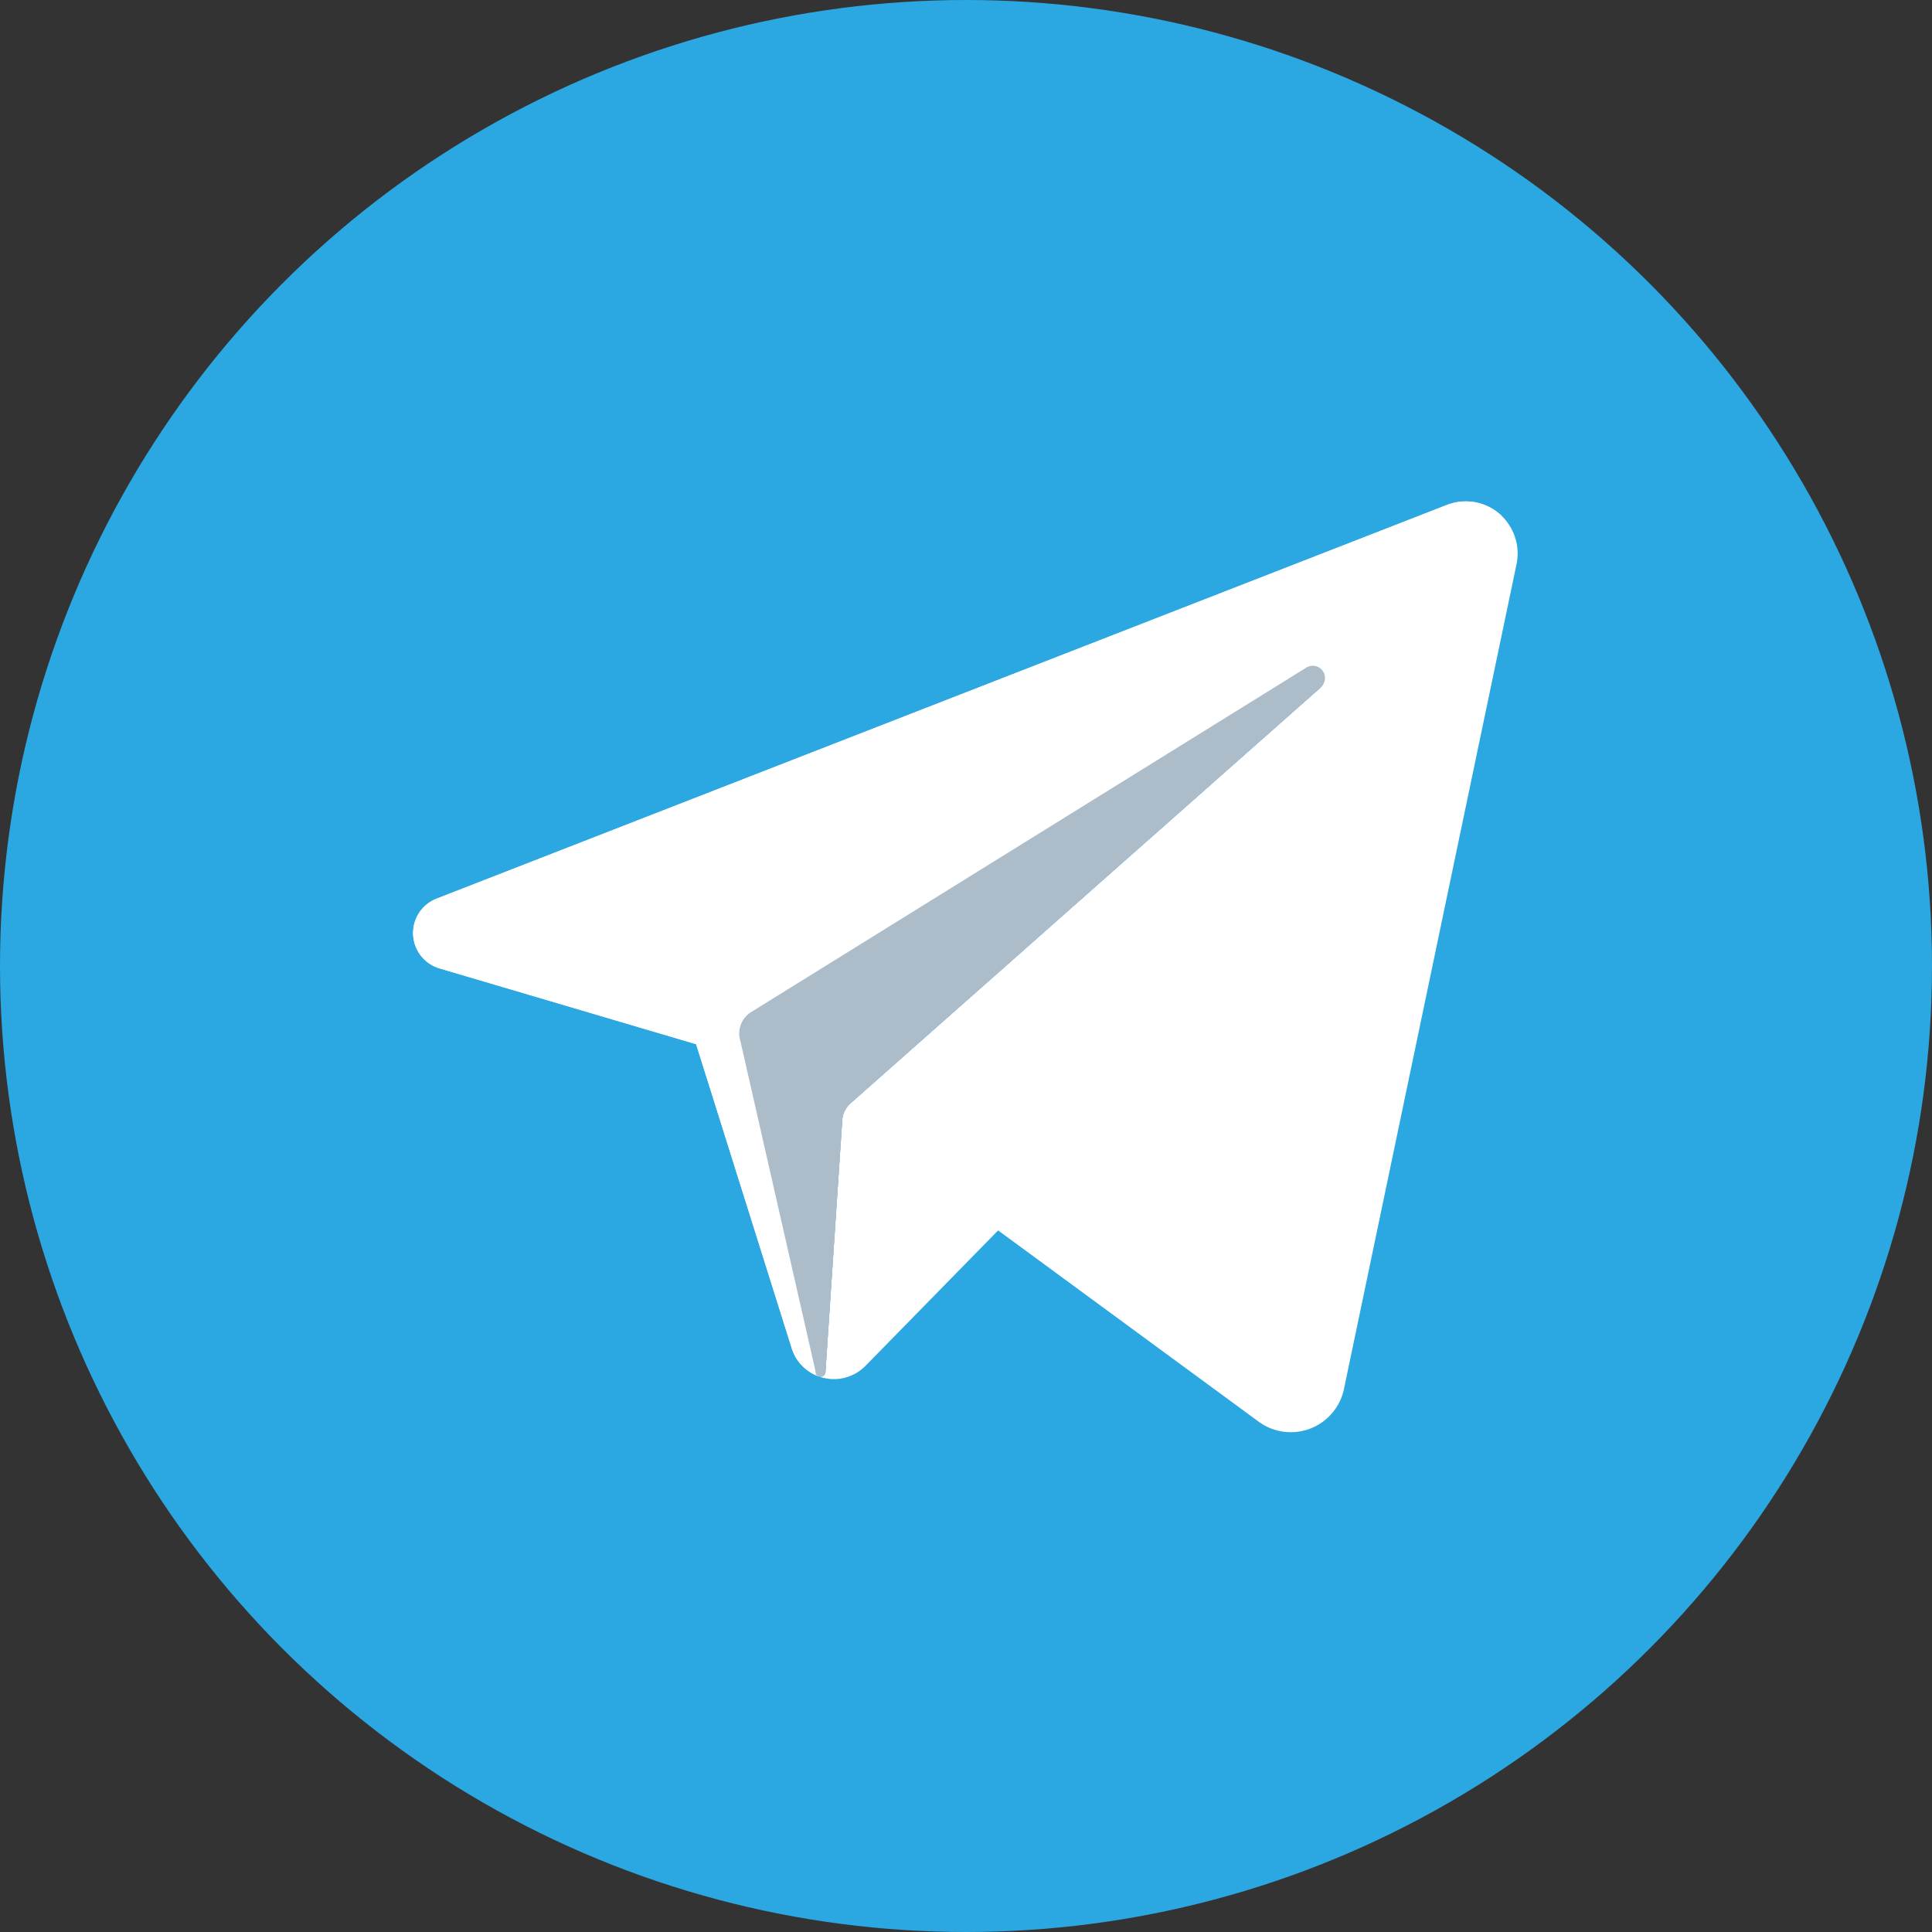 <svg xmlns="http://www.w3.org/2000/svg" viewBox="0 0 50 50"><rect x="0" y="0" width="50" height="50" fill="#333333" stroke="none"/><defs><style>.cls-2{fill:#fff}.cls-4{fill:#dadde0}</style></defs><g id="telegram" transform="translate(0 .16)"><circle id="Ellipse_774" cx="25" cy="25" r="25" fill="#2ba7e2" data-name="Ellipse 774" transform="translate(0 -.16)"/><path id="Path_5863" d="M136.225 132.648a1.346 1.346 0 011.807 1.529l-4.466 21.347a1.406 1.406 0 01-2.209.846l-6.742-4.949-3.436 3.509a1.142 1.142 0 01-1.9-.456l-2.479-7.871-6.646-1.963a.954.954 0 01-.077-1.8zm-3.278 4.737a.317.317 0 00-.377-.506l-14.345 8.9a.652.652 0 00-.279.749l1.956 8.59a.125.125 0 00.244-.024l.437-6.547a.647.647 0 01.215-.417z" class="cls-2" data-name="Path 5863" transform="translate(-98.784 -119.738)"/><path id="Path_5864" fill="#9ec2e5" d="M210.729 176.4a.317.317 0 01.377.506l-12.148 10.742a.648.648 0 00-.215.417l-.437 6.547a.125.125 0 01-.244.024l-1.956-8.59a.652.652 0 01.279-.748z" data-name="Path 5864" transform="translate(-176.944 -159.257)"/><path id="Path_5865" d="M119.973 155.2a1.122 1.122 0 01-.7-.728L116.8 146.6l-6.646-1.963a.954.954 0 01-.077-1.8l26.153-10.19a1.341 1.341 0 011.625.532 1.406 1.406 0 00-.214-.254l-17.743 14.484v.634l-.1-.071.1 3.993v3.2a.631.631 0 00.079.03z" class="cls-2" data-name="Path 5865" transform="translate(-98.785 -119.739)"/><g id="Group_11104" data-name="Group 11104" transform="translate(21.465 35.275)"><path id="Path_5868" d="M227.745 362.73c-.03.025-.061.049-.092.071l.092-.071z" class="cls-4" data-name="Path 5868" transform="translate(-226.904 -362.73)"/><path id="Path_5870" d="M225.6 363.561a1.185 1.185 0 00.2-.106 1.273 1.273 0 01-.2.106z" class="cls-4" data-name="Path 5870" transform="translate(-225.053 -363.384)"/><path id="Path_5871" d="M219.981 364.942a1.139 1.139 0 00.444-.04 1.07 1.07 0 01-.325.049.94.94 0 01-.1-.005.041.041 0 01-.019-.004z" class="cls-4" data-name="Path 5871" transform="translate(-219.981 -364.69)"/></g><g id="Group_11105" data-name="Group 11105" transform="translate(21.384 35.517)"><path id="Path_5872" d="M220.287 365.355a.94.94 0 01-.1-.005.94.94 0 00.1.005z" class="cls-2" data-name="Path 5872" transform="translate(-220.087 -365.337)"/><path id="Path_5873" d="M219.235 365.222a.044.044 0 00.02 0 .658.658 0 01-.1-.013.632.632 0 00.08.013z" class="cls-2" data-name="Path 5873" transform="translate(-219.154 -365.212)"/></g><g id="Group_11106" data-name="Group 11106" transform="translate(21.224 35.475)"><path id="Path_5874" d="M218.923 365.161a.666.666 0 01-.081-.01.191.191 0 01-.034-.007c.038.007.077.013.115.017z" class="cls-4" data-name="Path 5874" transform="translate(-218.683 -365.109)"/><path id="Path_5875" d="M217.516 364.782c.037.012.074.022.111.032l-.045-.01a.058.058 0 01-.019-.007.257.257 0 01-.047-.015z" class="cls-4" data-name="Path 5875" transform="translate(-217.516 -364.782)"/></g><g id="Group_11107" data-name="Group 11107" transform="translate(21.195 35.467)"><path id="Path_5876" d="M218.188 365.006l.045.01a.218.218 0 01-.045-.01z" class="cls-2" data-name="Path 5876" transform="translate(-218.094 -364.976)"/><path id="Path_5877" d="M217.252 364.7a.251.251 0 00.047.015.439.439 0 01-.076-.024.181.181 0 00.029.009z" class="cls-2" data-name="Path 5877" transform="translate(-217.223 -364.696)"/></g><path id="Path_5878" d="M217.189 364.658a.184.184 0 01-.029-.008h-.007a.158.158 0 00.036.008z" class="cls-4" data-name="Path 5878" transform="translate(-195.965 -329.183)"/><path id="Path_5879" fill="#d1d1d1" d="M216.343 331.511l.079 3.233a.64.64 0 01-.079-.03z" data-name="Path 5879" transform="translate(-195.233 -299.282)"/><path id="Path_5880" d="M215.441 290.656v3.923l-.1-3.993z" class="cls-4" data-name="Path 5880" transform="translate(-194.331 -262.35)"/><path id="Path_5881" fill="#adbcc9" d="M211.105 176.9l-12.148 10.742a.648.648 0 00-.215.417l-.437 6.547a.126.126 0 01-.246.024l-1.955-8.591a.652.652 0 01.279-.749l14.345-8.9a.317.317 0 01.377.51z" data-name="Path 5881" transform="translate(-176.943 -159.258)"/></g></svg>